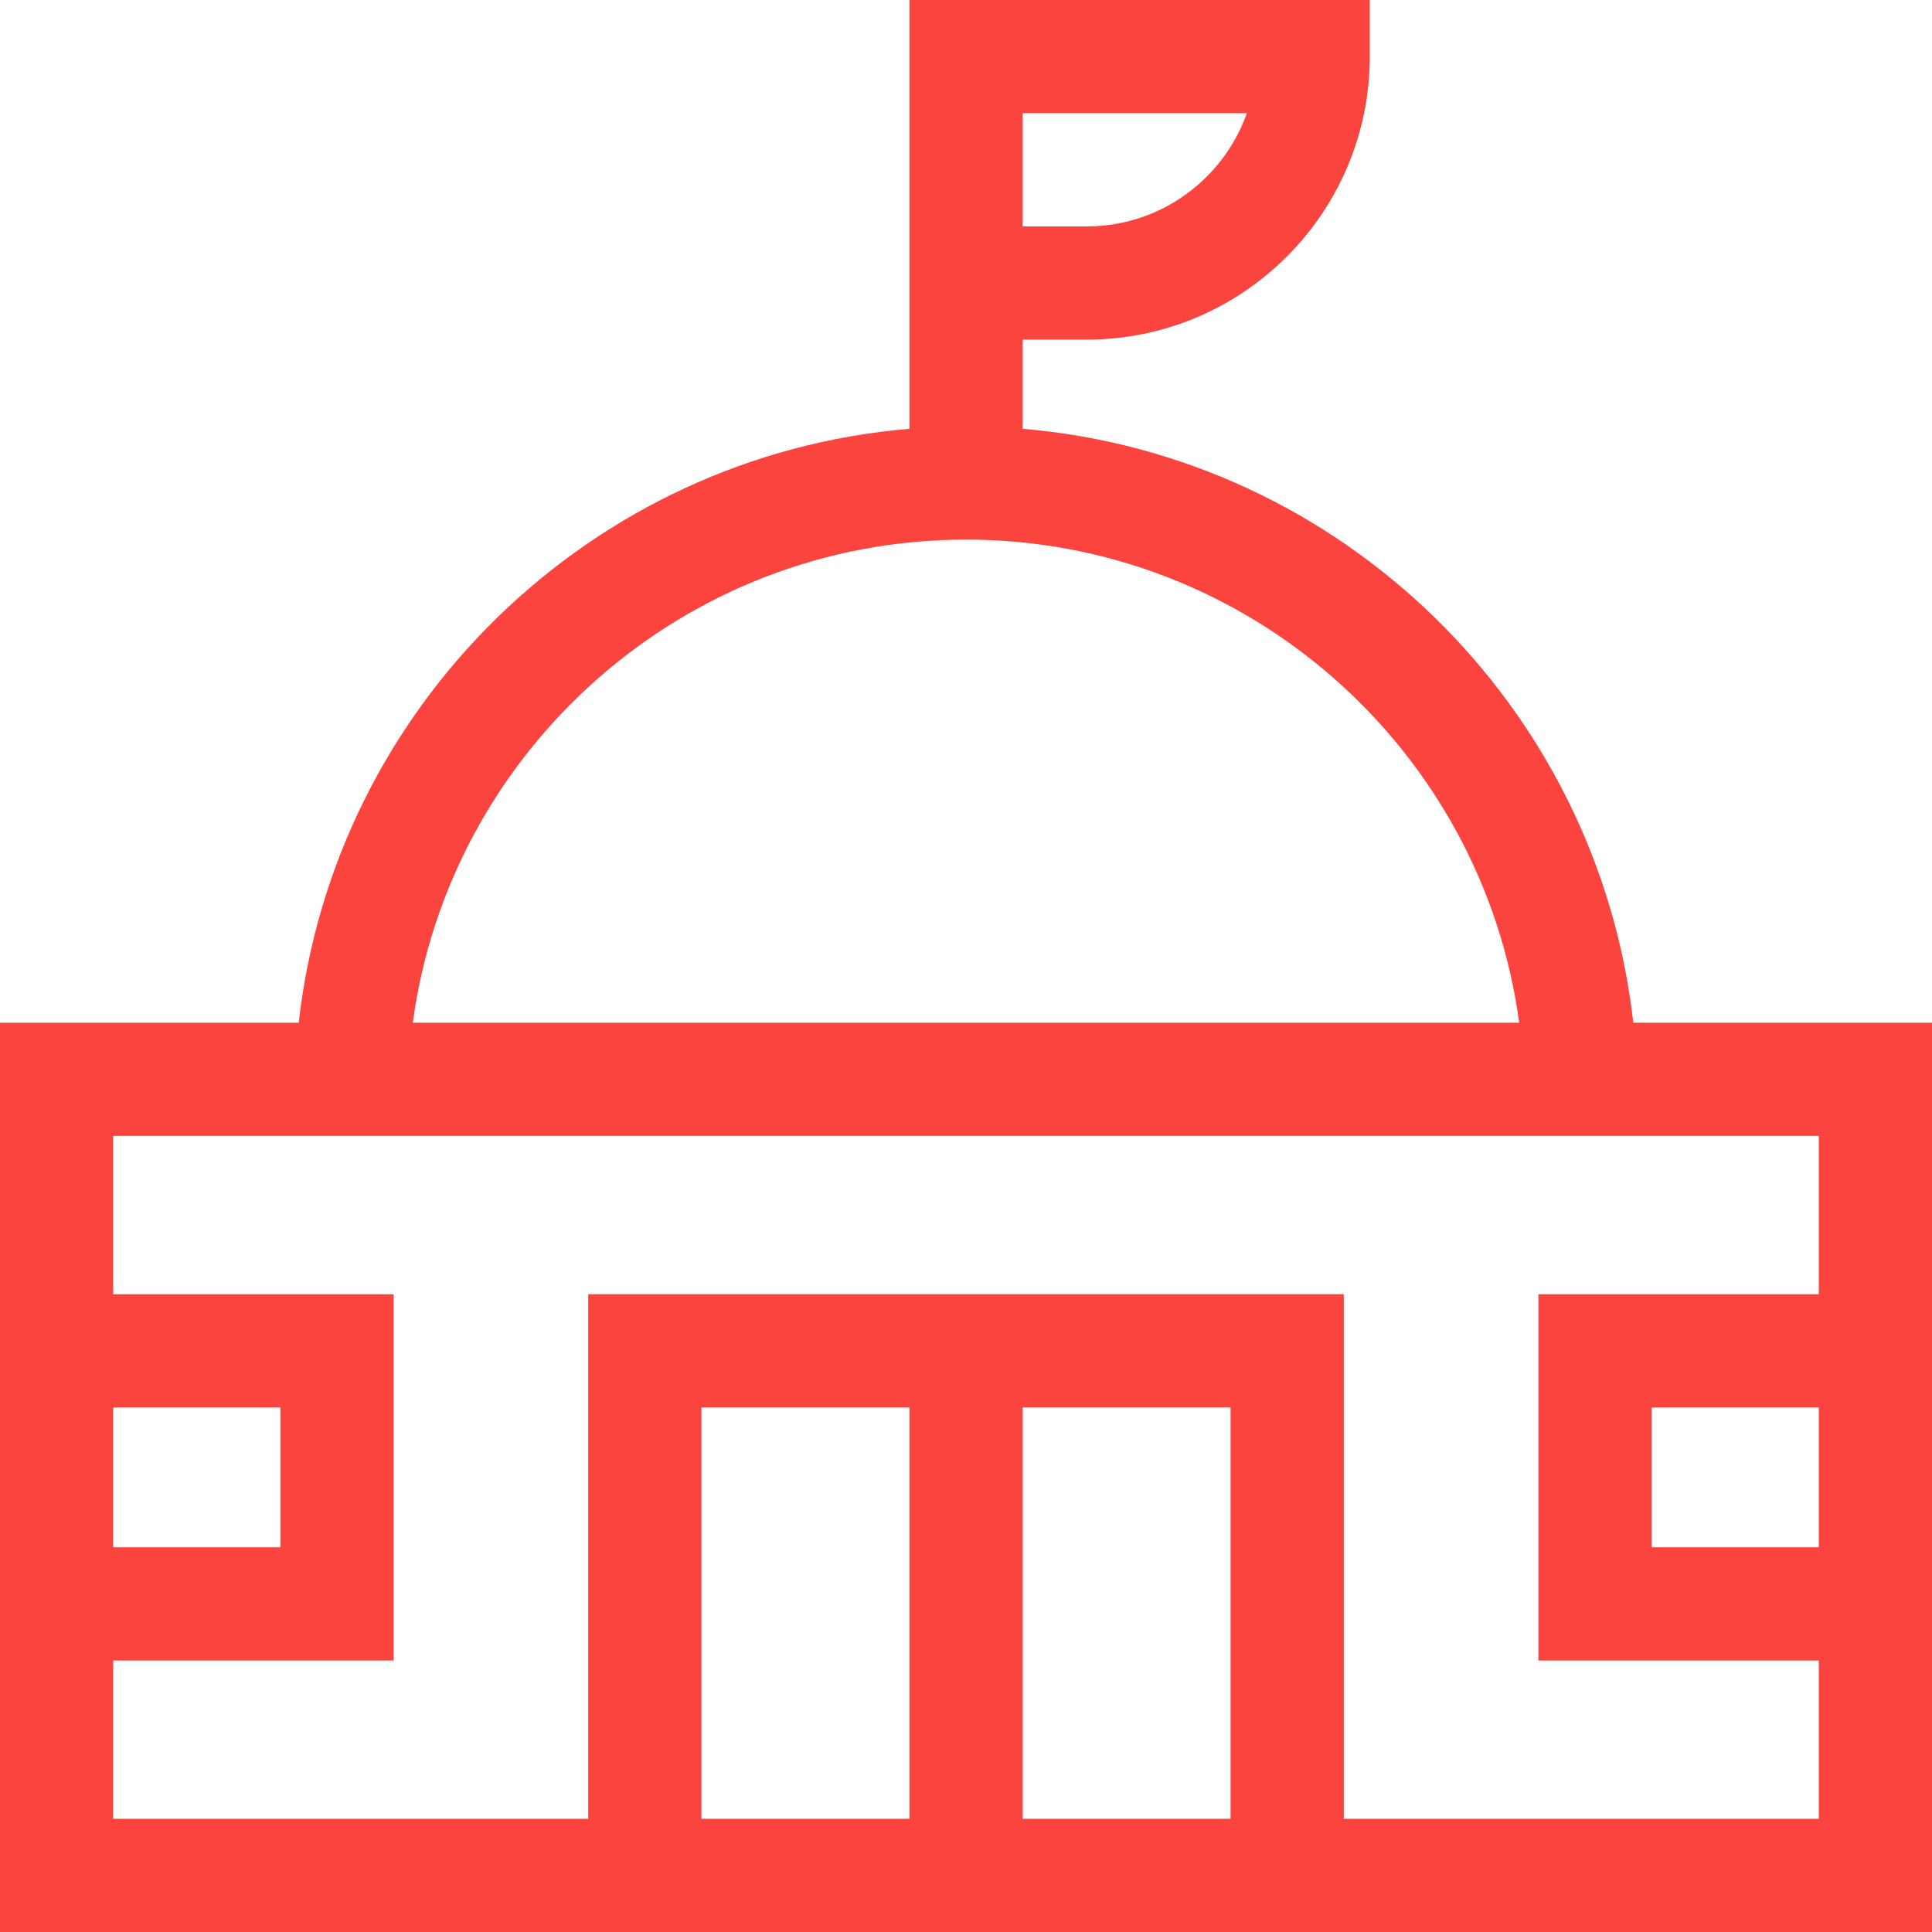 <svg xmlns="http://www.w3.org/2000/svg" version="1.1" xmlns:xlink="http://www.w3.org/1999/xlink" xmlns:svgjs="http://svgjs.com/svgjs" width="40" height="40" x="0" y="0" viewBox="0 0 512 512" style="enable-background:new 0 0 512 512" xml:space="preserve"><g><path xmlns="http://www.w3.org/2000/svg" d="m432.832 271.035c-9.387-83.875-77.297-150.309-161.832-157.398v-23.637h17c41.355 0 75-33.645 75-75v-15h-122v113.637c-84.535 7.09-152.445 73.523-161.832 157.398h-79.168v240.965h512v-240.965zm49.168 101.945v37.074h-44.309v-37.074zm0-30h-74.309v97.074h74.309v41.945h-125.883v-139.02h-200.234v139.02h-125.883v-41.945h74.309v-97.074h-74.309v-41.945h452zm-296.117 30h55.117v109.02h-55.117zm85.117 109.02v-109.02h55.117v109.02zm-241-71.945v-37.074h44.309v37.074zm226-267.055c74.828 0 136.848 55.84 146.609 128.035h-293.219c9.762-72.195 71.781-128.035 146.609-128.035zm32-83h-17v-30h59.43c-6.191 17.461-22.875 30-42.43 30zm0 0" fill="#fb443e" data-original="#fb443e" class=""/></g></svg>